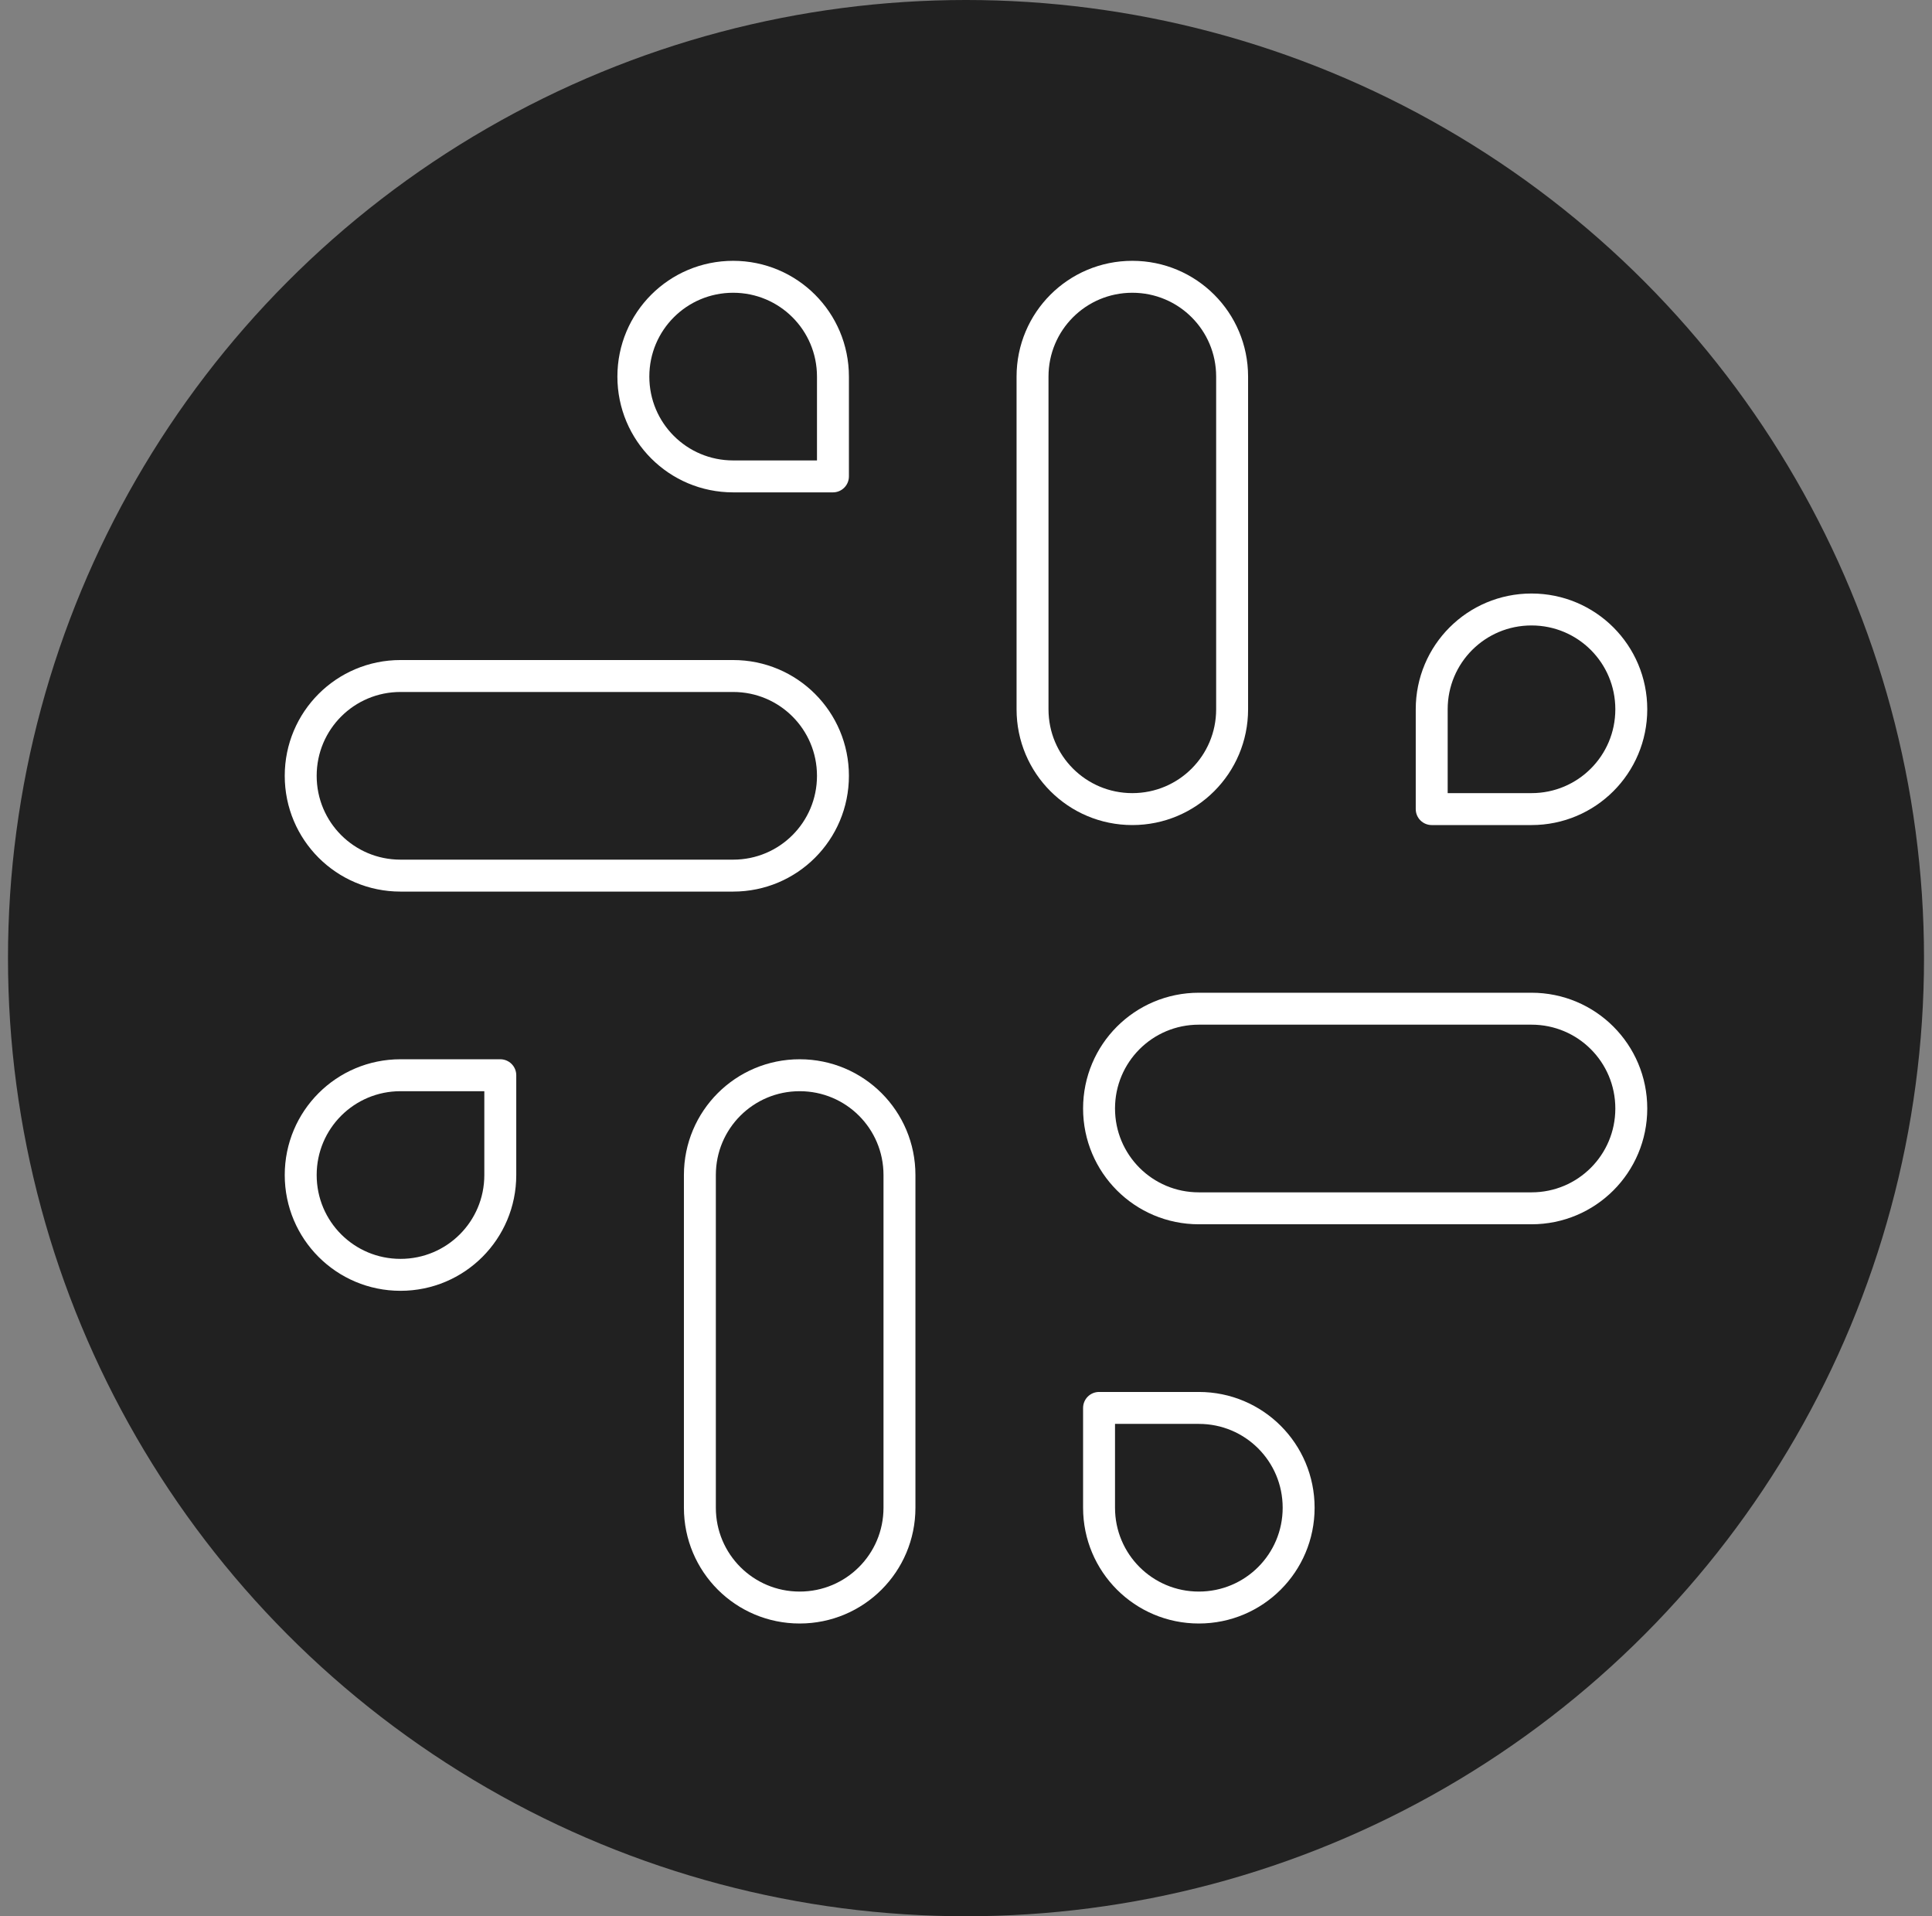 <svg width="121" height="120" viewBox="0 0 121 120" fill="none" xmlns="http://www.w3.org/2000/svg">
<rect x="0" y="0" width="121" height="120" fill="#808080" stroke="none"/>
<circle cx="60.5" cy="60" r="60" fill="#212121"/>
<path d="M70.917 50.667C67.458 50.667 64.667 47.875 64.667 44.417V23.583C64.667 20.125 67.458 17.333 70.917 17.333C74.375 17.333 77.167 20.125 77.167 23.583V44.417C77.167 47.875 74.375 50.667 70.917 50.667Z" stroke="white" stroke-width="2" stroke-linecap="round" stroke-linejoin="round"/>
<path d="M95.917 50.667H89.667V44.417C89.667 40.958 92.458 38.167 95.917 38.167C99.375 38.167 102.167 40.958 102.167 44.417C102.167 47.875 99.375 50.667 95.917 50.667Z" stroke="white" stroke-width="2" stroke-linecap="round" stroke-linejoin="round"/>
<path d="M50.083 67.333C53.542 67.333 56.333 70.125 56.333 73.583V94.417C56.333 97.875 53.542 100.667 50.083 100.667C46.625 100.667 43.833 97.875 43.833 94.417V73.583C43.833 70.125 46.625 67.333 50.083 67.333Z" stroke="white" stroke-width="2" stroke-linecap="round" stroke-linejoin="round"/>
<path d="M25.083 67.333H31.333V73.583C31.333 77.042 28.542 79.833 25.083 79.833C21.625 79.833 18.833 77.042 18.833 73.583C18.833 70.125 21.625 67.333 25.083 67.333Z" stroke="white" stroke-width="2" stroke-linecap="round" stroke-linejoin="round"/>
<path d="M68.833 69.417C68.833 65.958 71.625 63.167 75.083 63.167H95.917C99.375 63.167 102.167 65.958 102.167 69.417C102.167 72.875 99.375 75.667 95.917 75.667H75.083C71.625 75.667 68.833 72.875 68.833 69.417Z" stroke="white" stroke-width="2" stroke-linecap="round" stroke-linejoin="round"/>
<path d="M75.083 88.167H68.833V94.417C68.833 97.875 71.625 100.667 75.083 100.667C78.542 100.667 81.333 97.875 81.333 94.417C81.333 90.958 78.542 88.167 75.083 88.167Z" stroke="white" stroke-width="2" stroke-linecap="round" stroke-linejoin="round"/>
<path d="M52.167 48.583C52.167 45.125 49.375 42.333 45.917 42.333H25.083C21.625 42.333 18.833 45.125 18.833 48.583C18.833 52.042 21.625 54.833 25.083 54.833H45.917C49.375 54.833 52.167 52.042 52.167 48.583Z" stroke="white" stroke-width="2" stroke-linecap="round" stroke-linejoin="round"/>
<path d="M45.917 29.833H52.167V23.583C52.167 20.125 49.375 17.333 45.917 17.333C42.458 17.333 39.667 20.125 39.667 23.583C39.667 27.042 42.458 29.833 45.917 29.833Z" stroke="white" stroke-width="2" stroke-linecap="round" stroke-linejoin="round"/>
</svg>

